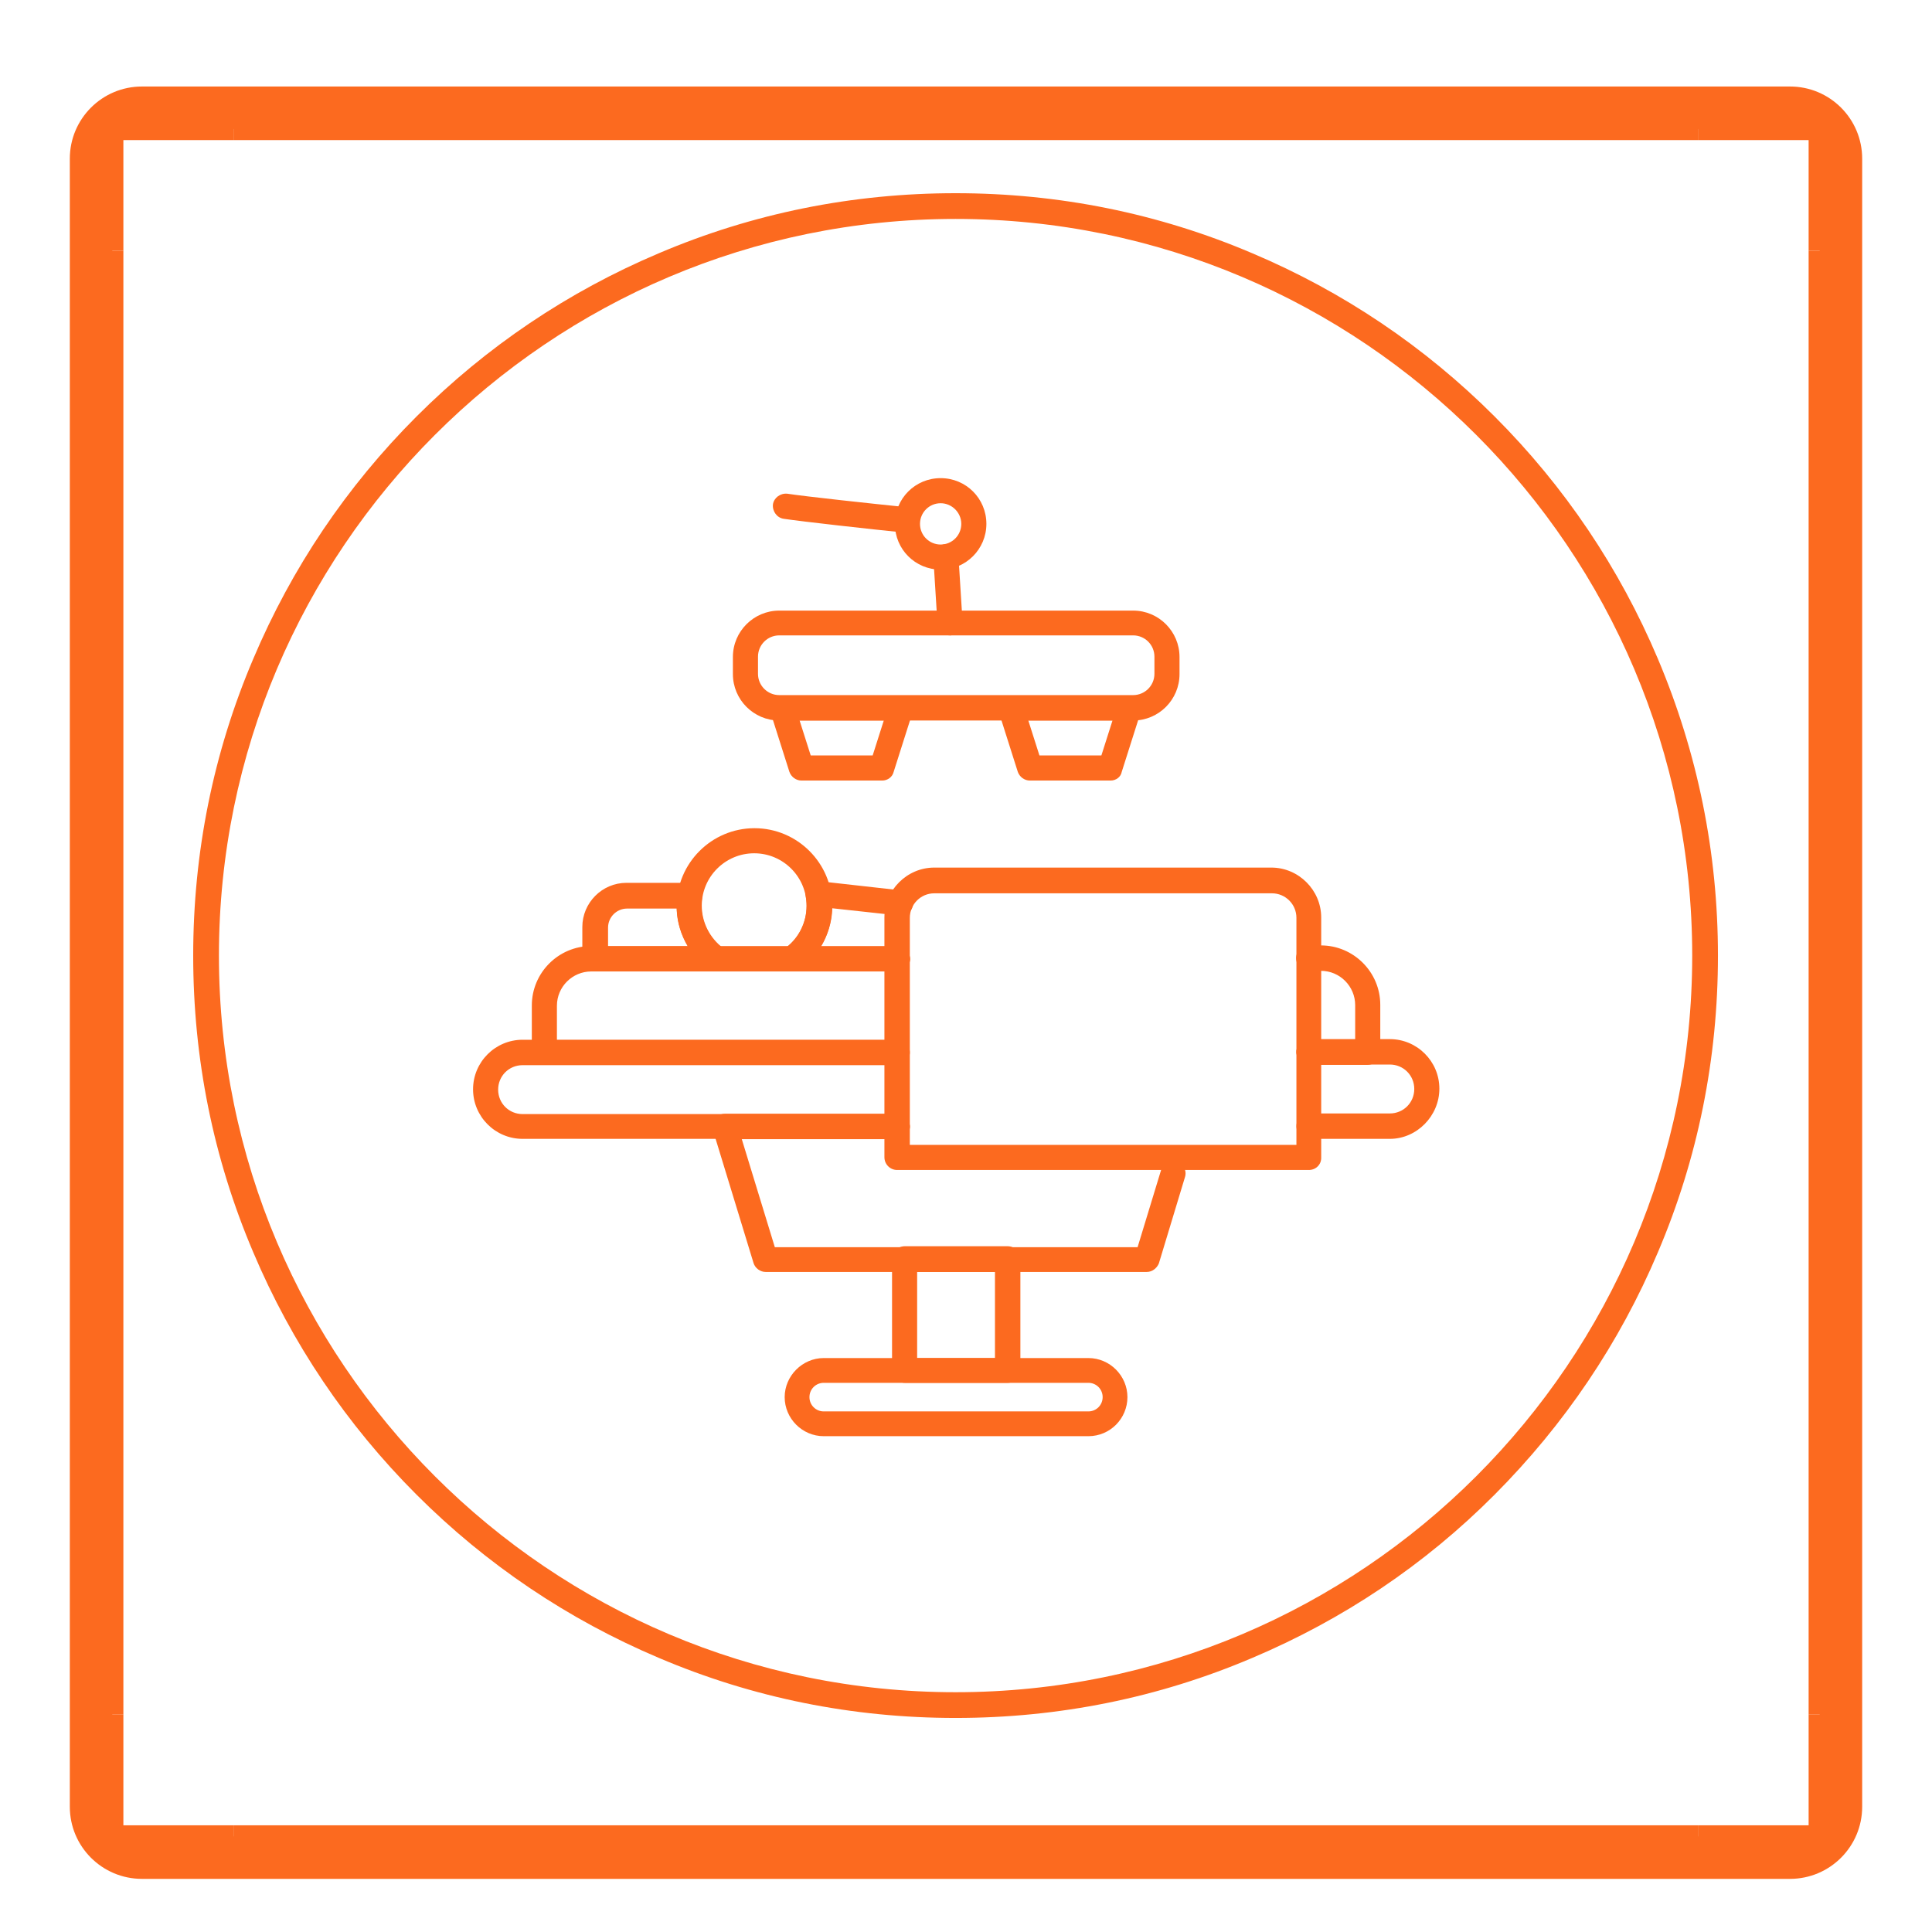 <svg xmlns="http://www.w3.org/2000/svg" xmlns:xlink="http://www.w3.org/1999/xlink" width="1500" zoomAndPan="magnify" viewBox="0 0 1125 1125" height="1500" preserveAspectRatio="xMidYMid meet" version="1.0"><defs><clipPath id="726531bc3f"><path d="M 1053 146 L 1083.906 146 L 1083.906 999 L 1053 999 Z M 1053 146 " clip-rule="nonzero"/></clipPath><clipPath id="32a3fc14a1"><path d="M 40.656 92.375 L 40.656 1052.062 C 40.656 1075.258 59.461 1094.062 82.656 1094.062 L 1042.344 1094.062 C 1065.539 1094.062 1084.344 1075.258 1084.344 1052.062 L 1084.344 92.375 C 1084.344 69.18 1065.539 50.375 1042.344 50.375 L 82.656 50.375 C 59.461 50.375 40.656 69.18 40.656 92.375 Z M 40.656 92.375 " clip-rule="nonzero"/></clipPath><clipPath id="af28728263"><path d="M 83.559 51.277 L 1041.441 51.277 C 1064.637 51.277 1083.441 70.082 1083.441 93.277 L 1083.441 1051.16 C 1083.441 1074.355 1064.637 1093.16 1041.441 1093.16 L 83.559 1093.16 C 60.363 1093.16 41.559 1074.355 41.559 1051.16 L 41.559 93.277 C 41.559 70.082 60.363 51.277 83.559 51.277 Z M 83.559 51.277 " clip-rule="nonzero"/></clipPath><clipPath id="9e4c3277ad"><path d="M 41.406 146 L 72 146 L 72 999 L 41.406 999 Z M 41.406 146 " clip-rule="nonzero"/></clipPath><clipPath id="490ce0c0ef"><path d="M 40.656 92.375 L 40.656 1052.062 C 40.656 1075.258 59.461 1094.062 82.656 1094.062 L 1042.344 1094.062 C 1065.539 1094.062 1084.344 1075.258 1084.344 1052.062 L 1084.344 92.375 C 1084.344 69.18 1065.539 50.375 1042.344 50.375 L 82.656 50.375 C 59.461 50.375 40.656 69.18 40.656 92.375 Z M 40.656 92.375 " clip-rule="nonzero"/></clipPath><clipPath id="84a93523a4"><path d="M 83.559 51.277 L 1041.441 51.277 C 1064.637 51.277 1083.441 70.082 1083.441 93.277 L 1083.441 1051.16 C 1083.441 1074.355 1064.637 1093.16 1041.441 1093.16 L 83.559 1093.16 C 60.363 1093.16 41.559 1074.355 41.559 1051.16 L 41.559 93.277 C 41.559 70.082 60.363 51.277 83.559 51.277 Z M 83.559 51.277 " clip-rule="nonzero"/></clipPath><clipPath id="293de808a6"><path d="M 136 51.125 L 989 51.125 L 989 82 L 136 82 Z M 136 51.125 " clip-rule="nonzero"/></clipPath><clipPath id="2df4932ab2"><path d="M 40.656 92.375 L 40.656 1052.062 C 40.656 1075.258 59.461 1094.062 82.656 1094.062 L 1042.344 1094.062 C 1065.539 1094.062 1084.344 1075.258 1084.344 1052.062 L 1084.344 92.375 C 1084.344 69.18 1065.539 50.375 1042.344 50.375 L 82.656 50.375 C 59.461 50.375 40.656 69.18 40.656 92.375 Z M 40.656 92.375 " clip-rule="nonzero"/></clipPath><clipPath id="154580fd4d"><path d="M 83.559 51.277 L 1041.441 51.277 C 1064.637 51.277 1083.441 70.082 1083.441 93.277 L 1083.441 1051.16 C 1083.441 1074.355 1064.637 1093.16 1041.441 1093.16 L 83.559 1093.16 C 60.363 1093.16 41.559 1074.355 41.559 1051.16 L 41.559 93.277 C 41.559 70.082 60.363 51.277 83.559 51.277 Z M 83.559 51.277 " clip-rule="nonzero"/></clipPath><clipPath id="14d6655047"><path d="M 136 1062 L 989 1062 L 989 1093.625 L 136 1093.625 Z M 136 1062 " clip-rule="nonzero"/></clipPath><clipPath id="a276b70f7a"><path d="M 40.656 92.375 L 40.656 1052.062 C 40.656 1075.258 59.461 1094.062 82.656 1094.062 L 1042.344 1094.062 C 1065.539 1094.062 1084.344 1075.258 1084.344 1052.062 L 1084.344 92.375 C 1084.344 69.18 1065.539 50.375 1042.344 50.375 L 82.656 50.375 C 59.461 50.375 40.656 69.18 40.656 92.375 Z M 40.656 92.375 " clip-rule="nonzero"/></clipPath><clipPath id="7b8b448db5"><path d="M 83.559 51.277 L 1041.441 51.277 C 1064.637 51.277 1083.441 70.082 1083.441 93.277 L 1083.441 1051.16 C 1083.441 1074.355 1064.637 1093.16 1041.441 1093.16 L 83.559 1093.16 C 60.363 1093.16 41.559 1074.355 41.559 1051.16 L 41.559 93.277 C 41.559 70.082 60.363 51.277 83.559 51.277 Z M 83.559 51.277 " clip-rule="nonzero"/></clipPath><clipPath id="cd9561f8aa"><path d="M 988 51.125 L 1083.906 51.125 L 1083.906 147 L 988 147 Z M 988 51.125 " clip-rule="nonzero"/></clipPath><clipPath id="9955cc1700"><path d="M 40.656 92.375 L 40.656 1052.062 C 40.656 1075.258 59.461 1094.062 82.656 1094.062 L 1042.344 1094.062 C 1065.539 1094.062 1084.344 1075.258 1084.344 1052.062 L 1084.344 92.375 C 1084.344 69.18 1065.539 50.375 1042.344 50.375 L 82.656 50.375 C 59.461 50.375 40.656 69.18 40.656 92.375 Z M 40.656 92.375 " clip-rule="nonzero"/></clipPath><clipPath id="0ca7e323ae"><path d="M 83.559 51.277 L 1041.441 51.277 C 1064.637 51.277 1083.441 70.082 1083.441 93.277 L 1083.441 1051.16 C 1083.441 1074.355 1064.637 1093.16 1041.441 1093.16 L 83.559 1093.16 C 60.363 1093.16 41.559 1074.355 41.559 1051.16 L 41.559 93.277 C 41.559 70.082 60.363 51.277 83.559 51.277 Z M 83.559 51.277 " clip-rule="nonzero"/></clipPath><clipPath id="dd15409a5d"><path d="M 41.406 51.125 L 137 51.125 L 137 147 L 41.406 147 Z M 41.406 51.125 " clip-rule="nonzero"/></clipPath><clipPath id="6901f6f9ce"><path d="M 40.656 92.375 L 40.656 1052.062 C 40.656 1075.258 59.461 1094.062 82.656 1094.062 L 1042.344 1094.062 C 1065.539 1094.062 1084.344 1075.258 1084.344 1052.062 L 1084.344 92.375 C 1084.344 69.18 1065.539 50.375 1042.344 50.375 L 82.656 50.375 C 59.461 50.375 40.656 69.18 40.656 92.375 Z M 40.656 92.375 " clip-rule="nonzero"/></clipPath><clipPath id="bc9a1a3c37"><path d="M 83.559 51.277 L 1041.441 51.277 C 1064.637 51.277 1083.441 70.082 1083.441 93.277 L 1083.441 1051.16 C 1083.441 1074.355 1064.637 1093.16 1041.441 1093.16 L 83.559 1093.16 C 60.363 1093.16 41.559 1074.355 41.559 1051.16 L 41.559 93.277 C 41.559 70.082 60.363 51.277 83.559 51.277 Z M 83.559 51.277 " clip-rule="nonzero"/></clipPath><clipPath id="0f299a7583"><path d="M 988 998 L 1083.906 998 L 1083.906 1093.625 L 988 1093.625 Z M 988 998 " clip-rule="nonzero"/></clipPath><clipPath id="240db434e5"><path d="M 40.656 92.375 L 40.656 1052.062 C 40.656 1075.258 59.461 1094.062 82.656 1094.062 L 1042.344 1094.062 C 1065.539 1094.062 1084.344 1075.258 1084.344 1052.062 L 1084.344 92.375 C 1084.344 69.18 1065.539 50.375 1042.344 50.375 L 82.656 50.375 C 59.461 50.375 40.656 69.18 40.656 92.375 Z M 40.656 92.375 " clip-rule="nonzero"/></clipPath><clipPath id="c296db1ae8"><path d="M 83.559 51.277 L 1041.441 51.277 C 1064.637 51.277 1083.441 70.082 1083.441 93.277 L 1083.441 1051.16 C 1083.441 1074.355 1064.637 1093.16 1041.441 1093.16 L 83.559 1093.16 C 60.363 1093.16 41.559 1074.355 41.559 1051.16 L 41.559 93.277 C 41.559 70.082 60.363 51.277 83.559 51.277 Z M 83.559 51.277 " clip-rule="nonzero"/></clipPath><clipPath id="5f176c2d0b"><path d="M 41.406 998 L 137 998 L 137 1093.625 L 41.406 1093.625 Z M 41.406 998 " clip-rule="nonzero"/></clipPath><clipPath id="d64088db3e"><path d="M 40.656 92.375 L 40.656 1052.062 C 40.656 1075.258 59.461 1094.062 82.656 1094.062 L 1042.344 1094.062 C 1065.539 1094.062 1084.344 1075.258 1084.344 1052.062 L 1084.344 92.375 C 1084.344 69.18 1065.539 50.375 1042.344 50.375 L 82.656 50.375 C 59.461 50.375 40.656 69.18 40.656 92.375 Z M 40.656 92.375 " clip-rule="nonzero"/></clipPath><clipPath id="c1c8b1066a"><path d="M 83.559 51.277 L 1041.441 51.277 C 1064.637 51.277 1083.441 70.082 1083.441 93.277 L 1083.441 1051.16 C 1083.441 1074.355 1064.637 1093.16 1041.441 1093.16 L 83.559 1093.16 C 60.363 1093.16 41.559 1074.355 41.559 1051.16 L 41.559 93.277 C 41.559 70.082 60.363 51.277 83.559 51.277 Z M 83.559 51.277 " clip-rule="nonzero"/></clipPath><clipPath id="717ddac2b2"><path d="M 40.656 50.375 L 1084.656 50.375 L 1084.656 1094.375 L 40.656 1094.375 Z M 40.656 50.375 " clip-rule="nonzero"/></clipPath><clipPath id="21d1f4d430"><path d="M 40.656 92.375 L 40.656 1052.062 C 40.656 1075.258 59.461 1094.062 82.656 1094.062 L 1042.344 1094.062 C 1065.539 1094.062 1084.344 1075.258 1084.344 1052.062 L 1084.344 92.375 C 1084.344 69.18 1065.539 50.375 1042.344 50.375 L 82.656 50.375 C 59.461 50.375 40.656 69.18 40.656 92.375 Z M 40.656 92.375 " clip-rule="nonzero"/></clipPath><clipPath id="0e088cb79a"><path d="M 40.656 92.375 L 40.656 1052.059 C 40.656 1075.254 59.461 1094.059 82.656 1094.059 L 1042.34 1094.059 C 1065.535 1094.059 1084.34 1075.254 1084.34 1052.059 L 1084.34 92.375 C 1084.34 69.18 1065.535 50.375 1042.34 50.375 L 82.656 50.375 C 59.461 50.375 40.656 69.18 40.656 92.375 Z M 40.656 92.375 " clip-rule="nonzero"/></clipPath><clipPath id="ad785d26d1"><path d="M 112.5 112.5 L 1000.5 112.5 L 1000.5 1000.5 L 112.5 1000.5 Z M 112.5 112.5 " clip-rule="nonzero"/></clipPath></defs><g clip-path="url(#726531bc3f)"><g clip-path="url(#32a3fc14a1)"><g clip-path="url(#af28728263)"><path fill="#fc6a1f" d="M 1053.156 146.012 L 1084.34 146.012 L 1084.34 998.422 L 1053.156 998.422 Z M 1053.156 146.012 " fill-opacity="1" fill-rule="nonzero"/></g></g></g><g clip-path="url(#9e4c3277ad)"><g clip-path="url(#490ce0c0ef)"><g clip-path="url(#84a93523a4)"><path fill="#fc6a1f" d="M 40.656 146.012 L 71.844 146.012 L 71.844 998.422 L 40.656 998.422 Z M 40.656 146.012 " fill-opacity="1" fill-rule="nonzero"/></g></g></g><g clip-path="url(#293de808a6)"><g clip-path="url(#2df4932ab2)"><g clip-path="url(#154580fd4d)"><path fill="#fc6a1f" d="M 136.293 50.375 L 988.703 50.375 L 988.703 81.562 L 136.293 81.562 Z M 136.293 50.375 " fill-opacity="1" fill-rule="nonzero"/></g></g></g><g clip-path="url(#14d6655047)"><g clip-path="url(#a276b70f7a)"><g clip-path="url(#7b8b448db5)"><path fill="#fc6a1f" d="M 136.293 1062.875 L 988.703 1062.875 L 988.703 1094.059 L 136.293 1094.059 Z M 136.293 1062.875 " fill-opacity="1" fill-rule="nonzero"/></g></g></g><g clip-path="url(#cd9561f8aa)"><g clip-path="url(#9955cc1700)"><g clip-path="url(#0ca7e323ae)"><path fill="#fc6a1f" d="M 1053.156 81.562 L 1053.156 146.012 L 1084.34 146.012 L 1084.34 50.375 L 988.703 50.375 L 988.703 81.562 Z M 1053.156 81.562 " fill-opacity="1" fill-rule="nonzero"/></g></g></g><g clip-path="url(#dd15409a5d)"><g clip-path="url(#6901f6f9ce)"><g clip-path="url(#bc9a1a3c37)"><path fill="#fc6a1f" d="M 71.844 81.562 L 136.293 81.562 L 136.293 50.375 L 40.656 50.375 L 40.656 146.012 L 71.844 146.012 Z M 71.844 81.562 " fill-opacity="1" fill-rule="nonzero"/></g></g></g><g clip-path="url(#0f299a7583)"><g clip-path="url(#240db434e5)"><g clip-path="url(#c296db1ae8)"><path fill="#fc6a1f" d="M 1053.156 1062.875 L 988.703 1062.875 L 988.703 1094.059 L 1084.34 1094.059 L 1084.34 998.422 L 1053.156 998.422 Z M 1053.156 1062.875 " fill-opacity="1" fill-rule="nonzero"/></g></g></g><g clip-path="url(#5f176c2d0b)"><g clip-path="url(#d64088db3e)"><g clip-path="url(#c1c8b1066a)"><path fill="#fc6a1f" d="M 71.844 1062.875 L 71.844 998.422 L 40.656 998.422 L 40.656 1094.059 L 136.293 1094.059 L 136.293 1062.875 Z M 71.844 1062.875 " fill-opacity="1" fill-rule="nonzero"/></g></g></g><g clip-path="url(#717ddac2b2)"><g clip-path="url(#21d1f4d430)"><g clip-path="url(#0e088cb79a)"><path stroke-linecap="butt" transform="matrix(0.75, 0, 0, 0.75, 40.657, 50.376)" fill="none" stroke-linejoin="miter" d="M -0.002 55.999 L -0.002 1335.577 C -0.002 1366.504 25.071 1391.577 55.998 1391.577 L 1335.577 1391.577 C 1366.504 1391.577 1391.577 1366.504 1391.577 1335.577 L 1391.577 55.999 C 1391.577 25.071 1366.504 -0.001 1335.577 -0.001 L 55.998 -0.001 C 25.071 -0.001 -0.002 25.071 -0.002 55.999 Z M -0.002 55.999 " stroke="#fc6a1f" stroke-width="66" stroke-opacity="1" stroke-miterlimit="4"/></g></g></g><path fill="#fc6a1f" d="M 659.828 419.551 L 453.77 419.551 C 438.789 419.551 426.766 407.344 426.766 392.547 L 426.766 382.559 C 426.766 367.574 438.973 355.551 453.77 355.551 L 659.828 355.551 C 674.812 355.551 686.832 367.758 686.832 382.559 L 686.832 392.547 C 686.832 407.344 674.812 419.551 659.828 419.551 Z M 453.77 369.98 C 446.926 369.98 441.379 375.527 441.379 382.371 L 441.379 392.359 C 441.379 399.203 446.926 404.754 453.77 404.754 L 659.828 404.754 C 666.672 404.754 672.223 399.203 672.223 392.359 L 672.223 382.371 C 672.223 375.527 666.672 369.98 659.828 369.98 Z M 453.77 369.98 " fill-opacity="1" fill-rule="nonzero"/><path fill="#fc6a1f" d="M 513.703 454.512 L 466.719 454.512 C 463.574 454.512 460.801 452.477 459.691 449.516 L 448.59 414.559 C 447.852 412.336 448.406 409.934 449.516 408.082 C 450.625 406.234 453.031 405.125 455.438 405.125 L 524.613 405.125 C 526.836 405.125 529.238 406.234 530.535 408.082 C 531.828 409.934 532.383 412.336 531.457 414.559 L 520.359 449.516 C 519.621 452.477 516.848 454.512 513.703 454.512 Z M 472.082 439.898 L 508.152 439.898 L 514.625 419.551 L 465.609 419.551 Z M 472.082 439.898 " fill-opacity="1" fill-rule="nonzero"/><path fill="#fc6a1f" d="M 646.695 454.512 L 599.711 454.512 C 596.566 454.512 593.793 452.477 592.684 449.516 L 581.586 414.559 C 580.848 412.336 581.402 409.934 582.512 408.082 C 583.805 406.234 586.023 405.125 588.43 405.125 L 657.422 405.125 C 659.645 405.125 662.047 406.234 663.344 408.082 C 664.637 409.934 665.191 412.336 664.27 414.559 L 653.168 449.516 C 652.613 452.477 649.84 454.512 646.695 454.512 Z M 605.262 439.898 L 641.332 439.898 L 647.805 419.551 L 598.789 419.551 Z M 605.262 439.898 " fill-opacity="1" fill-rule="nonzero"/><path fill="#fc6a1f" d="M 553.102 369.98 C 549.215 369.98 546.07 367.02 545.887 363.137 L 543.48 324.66 C 543.297 320.594 546.258 317.262 550.324 316.891 C 554.395 316.707 557.723 319.668 558.094 323.738 L 560.5 362.211 C 560.684 366.281 557.723 369.609 553.656 369.98 C 553.469 369.98 553.285 369.98 553.102 369.98 Z M 528.312 310.234 C 528.129 310.234 527.758 310.234 527.574 310.234 C 505.746 308.016 467.645 303.758 456.359 302.094 C 452.477 301.539 449.703 297.84 450.07 293.77 C 450.625 289.887 454.324 287.113 458.395 287.48 C 469.309 289.148 507.227 293.215 528.867 295.438 C 532.938 295.805 535.898 299.504 535.344 303.391 C 535.156 307.461 532.012 310.234 528.312 310.234 Z M 528.312 310.234 " fill-opacity="1" fill-rule="nonzero"/><path fill="#fc6a1f" d="M 547.734 331.691 C 532.938 331.691 521.102 319.852 521.102 305.055 C 521.102 290.258 532.938 278.418 547.734 278.418 C 562.535 278.418 574.371 290.258 574.371 305.055 C 574.371 319.852 562.348 331.691 547.734 331.691 Z M 547.734 293.031 C 541.078 293.031 535.715 298.395 535.715 305.055 C 535.715 311.715 541.078 317.078 547.734 317.078 C 554.395 317.078 559.758 311.715 559.758 305.055 C 559.758 298.395 554.211 293.031 547.734 293.031 Z M 547.734 293.031 " fill-opacity="1" fill-rule="nonzero"/><path fill="#fc6a1f" d="M 796.336 620.059 L 762.301 620.059 C 758.234 620.059 754.902 616.73 754.902 612.66 C 754.902 608.59 758.234 605.262 762.301 605.262 L 789.121 605.262 L 789.121 585.285 C 789.121 574.371 780.246 565.309 769.145 565.309 L 762.117 565.309 C 758.047 565.309 754.719 561.98 754.719 557.91 C 754.719 553.84 758.047 550.512 762.117 550.512 L 769.145 550.512 C 788.199 550.512 803.734 566.047 803.734 585.102 L 803.734 612.289 C 803.551 616.73 800.406 620.059 796.336 620.059 Z M 522.395 620.059 L 317.078 620.059 C 313.008 620.059 309.68 616.73 309.68 612.66 L 309.68 585.469 C 309.68 566.418 325.215 550.879 344.27 550.879 L 522.395 550.879 C 526.465 550.879 529.793 554.211 529.793 558.277 C 529.793 562.348 526.465 565.68 522.395 565.68 L 344.27 565.68 C 333.355 565.68 324.293 574.559 324.293 585.656 L 324.293 605.633 L 522.211 605.633 C 526.281 605.633 529.609 608.961 529.609 613.031 C 529.793 616.73 526.465 620.059 522.395 620.059 Z M 522.395 620.059 " fill-opacity="1" fill-rule="nonzero"/><path fill="#fc6a1f" d="M 809.285 663.156 L 762.301 663.156 C 758.234 663.156 754.902 659.828 754.902 655.758 C 754.902 651.691 758.234 648.359 762.301 648.359 L 809.285 648.359 C 817.238 648.359 823.527 642.07 823.527 634.117 C 823.527 626.164 817.238 619.875 809.285 619.875 L 762.301 619.875 C 758.234 619.875 754.902 616.547 754.902 612.477 C 754.902 608.406 758.234 605.078 762.301 605.078 L 809.285 605.078 C 825.191 605.078 838.141 618.023 838.141 633.934 C 838.141 649.84 825.008 663.156 809.285 663.156 Z M 522.395 663.156 L 304.316 663.156 C 288.406 663.156 275.461 650.211 275.461 634.301 C 275.461 618.395 288.406 605.445 304.316 605.445 L 522.395 605.445 C 526.465 605.445 529.793 608.777 529.793 612.844 C 529.793 616.914 526.465 620.246 522.395 620.246 L 304.316 620.246 C 296.359 620.246 290.07 626.535 290.07 634.488 C 290.07 642.441 296.359 648.73 304.316 648.73 L 522.395 648.73 C 526.465 648.73 529.793 652.059 529.793 656.129 C 529.793 660.199 526.465 663.156 522.395 663.156 Z M 522.395 663.156 " fill-opacity="1" fill-rule="nonzero"/><path fill="#fc6a1f" d="M 667.781 740.66 L 445.816 740.66 C 442.672 740.66 439.715 738.441 438.789 735.48 L 415.113 657.98 C 414.559 655.758 414.926 653.355 416.223 651.504 C 417.703 649.656 419.738 648.547 422.141 648.547 L 522.395 648.547 C 526.465 648.547 529.793 651.875 529.793 655.945 C 529.793 660.012 526.465 663.344 522.395 663.344 L 431.945 663.344 L 451.18 726.234 L 662.418 726.234 L 676.105 681.285 C 677.215 677.402 681.285 675.18 685.168 676.477 C 689.055 677.586 691.273 681.656 689.977 685.539 L 674.812 735.668 C 673.699 738.441 670.926 740.66 667.781 740.66 Z M 667.781 740.66 " fill-opacity="1" fill-rule="nonzero"/><path fill="#fc6a1f" d="M 633.746 836.289 L 479.668 836.289 C 467.09 836.289 456.914 825.934 456.914 813.539 C 456.914 801.145 467.273 790.789 479.668 790.789 L 633.746 790.789 C 646.324 790.789 656.5 801.145 656.5 813.539 C 656.5 825.934 646.512 836.289 633.746 836.289 Z M 479.668 805.215 C 475.043 805.215 471.344 808.914 471.344 813.539 C 471.344 818.164 475.043 821.863 479.668 821.863 L 633.746 821.863 C 638.371 821.863 642.07 818.164 642.07 813.539 C 642.07 808.914 638.371 805.215 633.746 805.215 Z M 479.668 805.215 " fill-opacity="1" fill-rule="nonzero"/><path fill="#fc6a1f" d="M 416.59 565.492 L 346.488 565.492 C 342.418 565.492 339.09 562.164 339.09 558.094 L 339.09 539.781 C 339.09 525.723 350.559 514.07 364.801 514.07 L 401.609 514.07 C 403.828 514.07 405.863 514.996 407.16 516.66 C 408.453 518.324 409.191 520.547 408.824 522.578 C 408.637 524.246 408.453 525.91 408.453 527.574 C 408.453 537.191 413.078 546.441 421.031 552.359 C 423.621 554.211 424.547 557.539 423.621 560.5 C 422.695 563.645 419.738 565.492 416.59 565.492 Z M 354.07 551.066 L 400.5 551.066 C 396.613 544.406 394.211 536.824 394.027 529.055 L 365.172 529.055 C 359.066 529.055 354.07 534.047 354.07 540.152 Z M 354.07 551.066 " fill-opacity="1" fill-rule="nonzero"/><path fill="#fc6a1f" d="M 586.766 805.215 L 526.836 805.215 C 522.766 805.215 519.434 801.887 519.434 797.816 L 519.434 733.078 C 519.434 729.008 522.766 725.68 526.836 725.68 L 586.766 725.68 C 590.836 725.68 594.164 729.008 594.164 733.078 L 594.164 797.816 C 593.98 802.07 590.836 805.215 586.766 805.215 Z M 534.047 790.789 L 579.367 790.789 L 579.367 740.66 L 534.047 740.66 Z M 534.047 790.789 " fill-opacity="1" fill-rule="nonzero"/><path fill="#fc6a1f" d="M 461.539 565.492 C 459.32 565.492 457.102 564.566 455.621 562.535 C 453.215 559.203 453.957 554.578 457.102 552.176 C 465.055 546.441 469.68 537.191 469.68 527.391 C 469.68 510.559 455.992 496.867 439.16 496.867 C 422.324 496.867 408.637 510.559 408.637 527.391 C 408.637 537.008 413.262 546.258 421.215 552.176 C 424.547 554.578 425.102 559.203 422.695 562.535 C 420.293 565.863 415.668 566.418 412.336 564.012 C 400.871 555.504 394.027 542 394.027 527.574 C 394.027 502.602 414.371 482.258 439.344 482.258 C 464.312 482.258 484.66 502.602 484.66 527.574 C 484.66 541.816 477.816 555.504 466.348 564.012 C 464.684 565.125 463.02 565.492 461.539 565.492 Z M 461.539 565.492 " fill-opacity="1" fill-rule="nonzero"/><path fill="#fc6a1f" d="M 522.395 565.492 L 461.539 565.492 C 458.395 565.492 455.621 563.457 454.512 560.5 C 453.586 557.539 454.695 554.211 457.102 552.359 C 465.055 546.625 469.68 537.379 469.68 527.574 C 469.68 525.539 469.492 523.691 469.125 521.656 C 468.57 519.434 469.309 517.031 470.973 515.367 C 472.453 513.703 474.859 512.777 477.262 513.148 L 525.168 518.512 C 529.238 518.879 532.012 522.578 531.645 526.648 C 531.273 530.719 527.574 533.492 523.504 533.125 L 484.477 528.867 C 484.293 536.824 482.07 544.406 478.004 551.25 L 522.578 551.25 C 526.648 551.25 529.98 554.578 529.98 558.648 C 529.793 562.348 526.465 565.492 522.395 565.492 Z M 522.395 565.492 " fill-opacity="1" fill-rule="nonzero"/><path fill="#fc6a1f" d="M 762.117 681.285 L 522.395 681.285 C 518.324 681.285 514.996 677.957 514.996 673.887 L 514.996 534.234 C 514.996 518.324 528.129 505.191 544.035 505.191 L 740.289 505.191 C 756.199 505.191 769.332 518.324 769.332 534.234 L 769.332 673.887 C 769.516 678.141 766.188 681.285 762.117 681.285 Z M 529.793 666.672 L 754.902 666.672 L 754.902 534.418 C 754.902 526.465 748.43 520.176 740.66 520.176 L 544.035 520.176 C 536.082 520.176 529.793 526.648 529.793 534.418 Z M 529.793 666.672 " fill-opacity="1" fill-rule="nonzero"/><g clip-path="url(#ad785d26d1)"><path fill="#fc6a1f" d="M 556.43 1000.359 C 496.5 1000.359 438.418 988.707 383.668 965.398 C 330.766 943.02 283.227 911.02 242.535 870.324 C 201.84 829.633 169.84 782.094 147.461 729.191 C 124.152 674.441 112.5 616.359 112.5 556.43 C 112.5 496.5 124.152 438.418 147.461 383.668 C 169.84 330.766 201.84 283.227 242.535 242.535 C 283.227 201.84 330.766 169.84 383.668 147.461 C 438.418 124.152 496.5 112.5 556.43 112.5 C 616.359 112.5 674.441 124.152 729.191 147.461 C 782.094 169.84 829.633 201.84 870.324 242.535 C 911.02 283.227 943.02 330.766 965.398 383.668 C 988.52 438.418 1000.359 496.5 1000.359 556.43 C 1000.359 616.359 988.707 674.441 965.398 729.191 C 943.02 782.094 911.02 829.445 870.324 870.324 C 829.633 911.203 782.094 943.02 729.191 965.398 C 674.441 988.707 616.359 1000.359 556.43 1000.359 Z M 556.43 127.484 C 319.852 127.484 127.484 319.852 127.484 556.43 C 127.484 793.008 319.852 985.375 556.43 985.375 C 793.008 985.375 985.375 793.008 985.375 556.43 C 985.375 319.852 793.008 127.484 556.43 127.484 Z M 556.43 127.484 " fill-opacity="1" fill-rule="nonzero"/></g></svg>